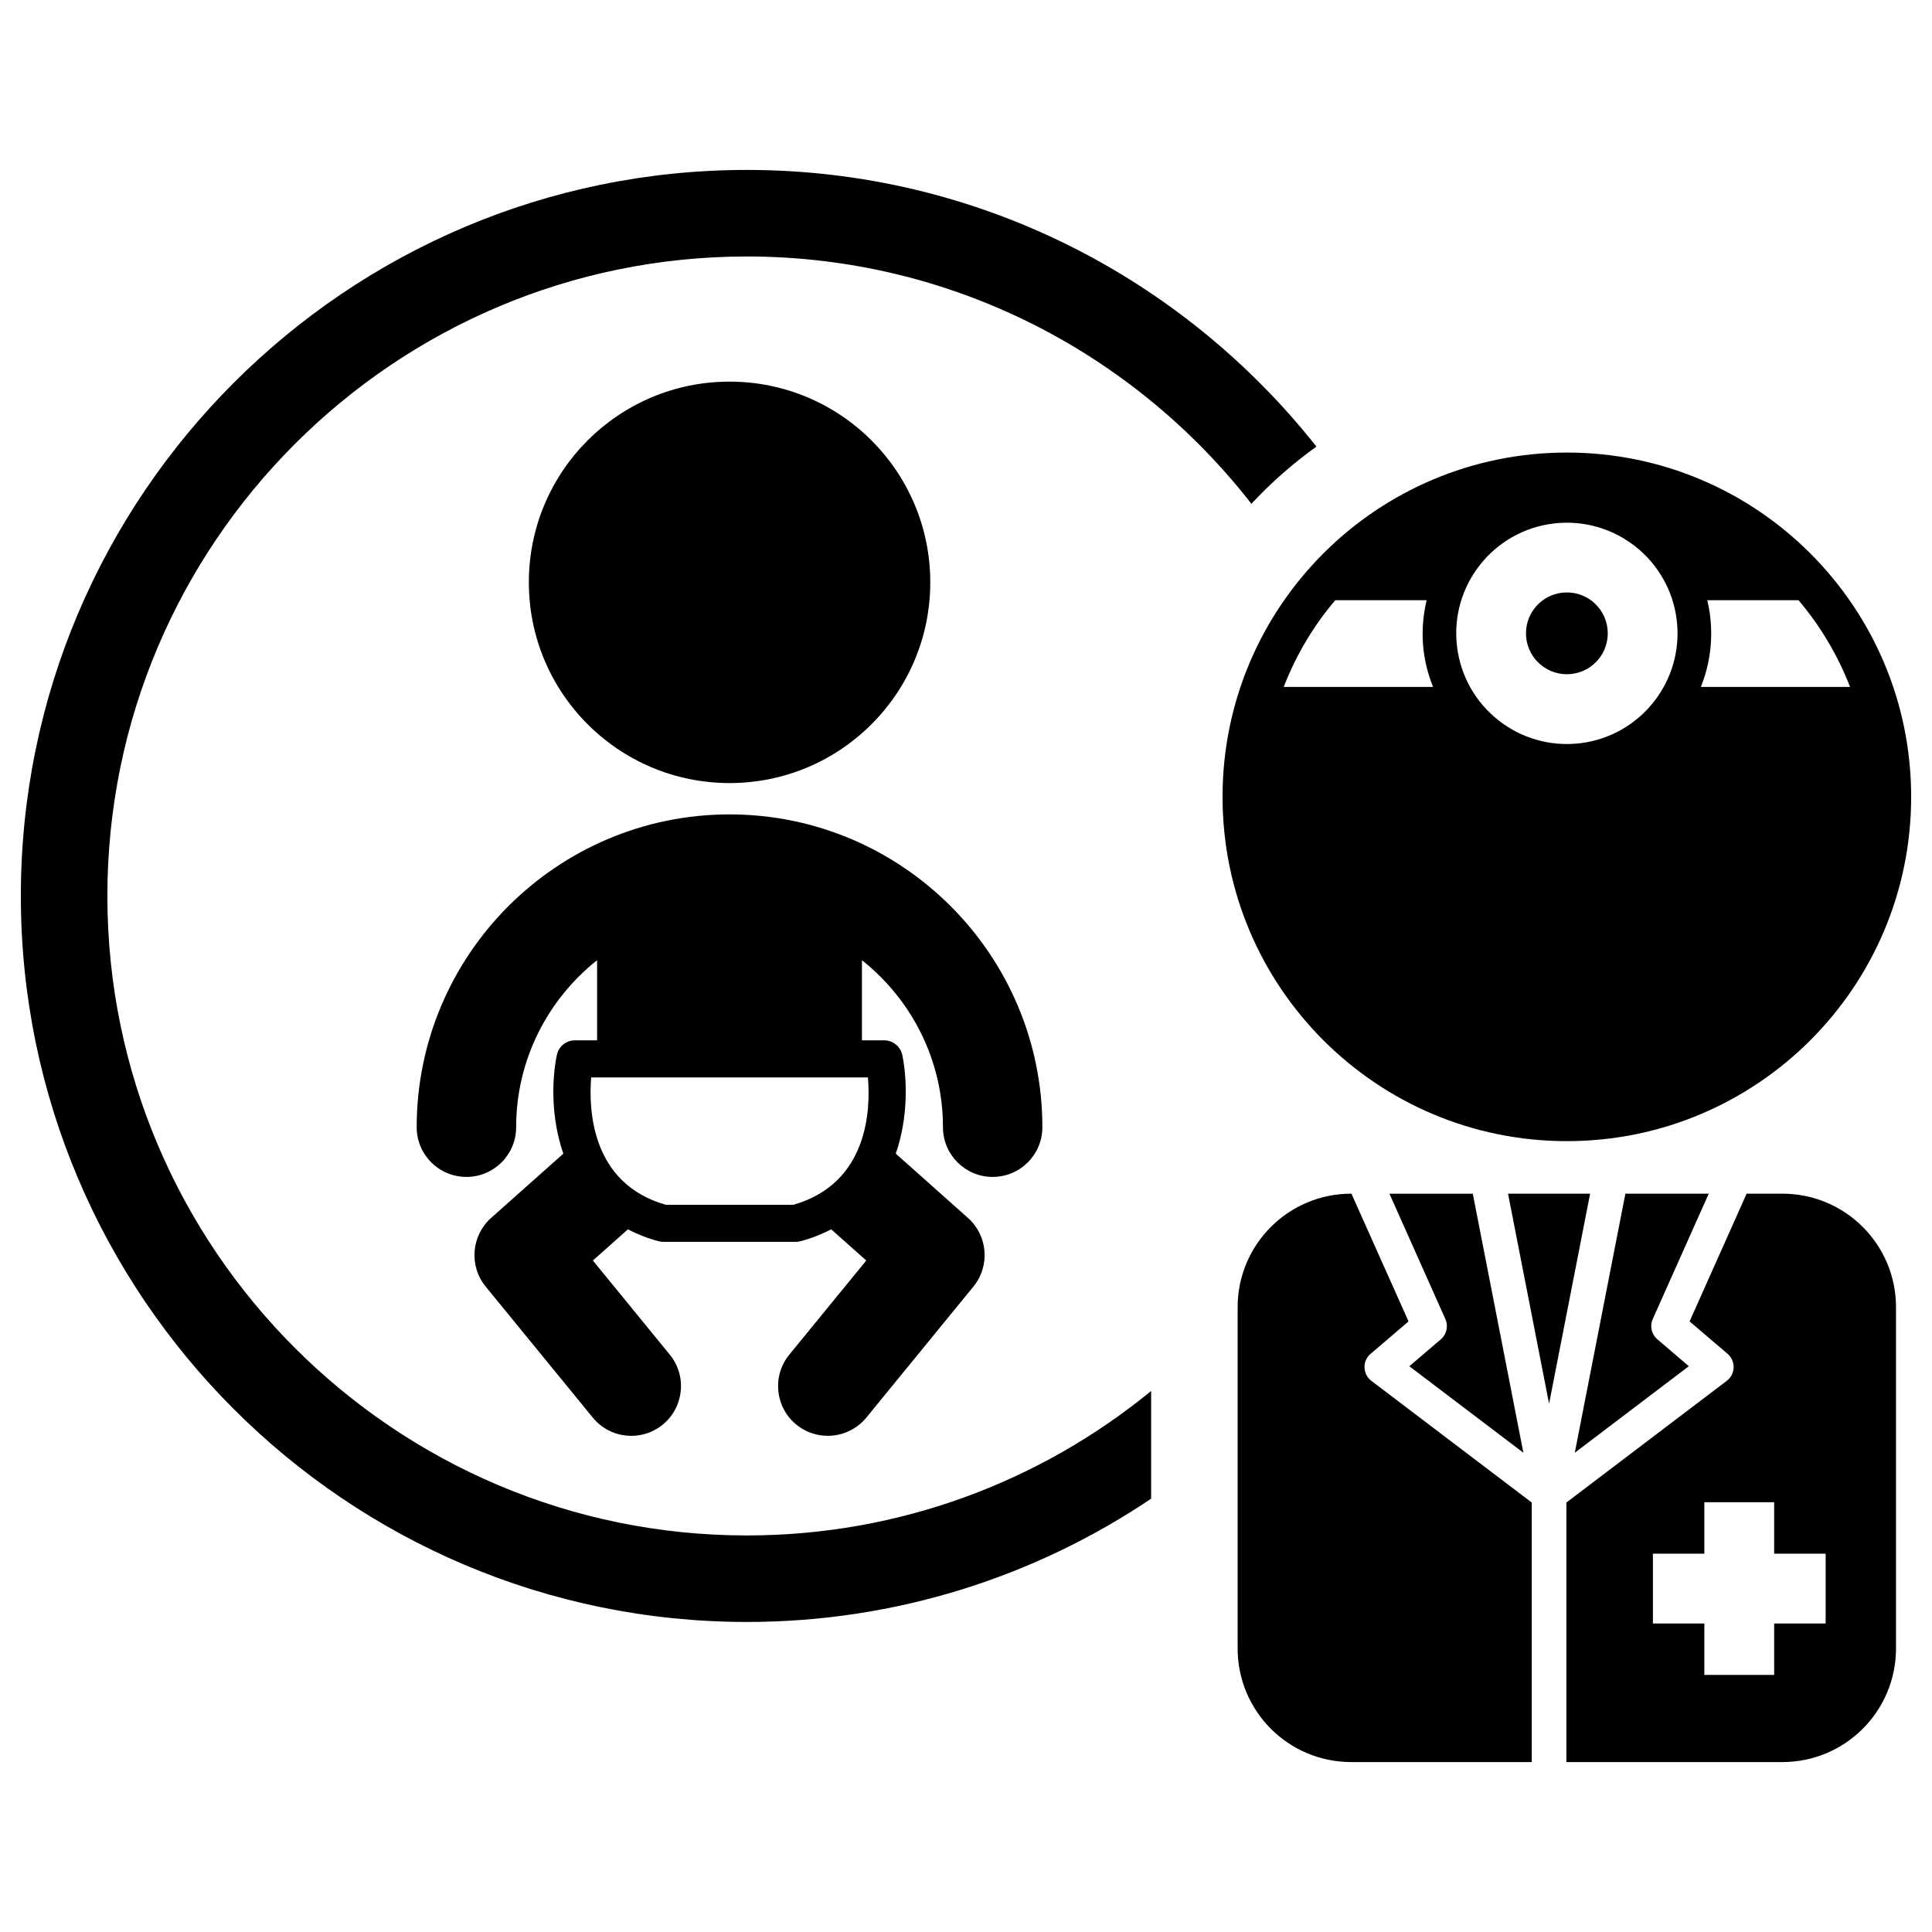 <svg height='100px' width='100px'  fill="#000000" xmlns="http://www.w3.org/2000/svg" xmlns:xlink="http://www.w3.org/1999/xlink" version="1.1" x="0px" y="0px" viewBox="0 0 90 90" enable-background="new 0 0 90 90" xml:space="preserve"><path fill="#000000" d="M53.623,64.798c-5.135,4.203-11.694,6.729-18.833,6.729c-16.426,0-29.788-13.363-29.788-29.789  c0-16.427,13.362-29.79,29.788-29.79c9.546,0,18.051,4.518,23.506,11.521c0.916-0.986,1.932-1.878,3.029-2.665  C55.125,12.963,45.541,7.916,34.791,7.916c-18.648,0-33.82,15.171-33.82,33.821c0,18.647,15.172,33.82,33.82,33.82  c6.965,0,13.448-2.119,18.833-5.743V64.798z"></path><path fill="#000000" d="M72.99,21.082c-8.857,0-16.039,7.18-16.039,16.039c0,8.857,7.182,16.038,16.039,16.038  s16.039-7.181,16.039-16.038C89.029,28.262,81.848,21.082,72.99,21.082z M59.801,31.999c0.574-1.484,1.387-2.847,2.4-4.039h4.256  c-0.176,0.746-0.236,1.532-0.141,2.337c0.072,0.6,0.227,1.167,0.441,1.702H59.801z M73.6,34.624  c-2.828,0.334-5.391-1.685-5.727-4.513c-0.336-2.826,1.684-5.389,4.51-5.726c2.826-0.334,5.389,1.684,5.727,4.51  C78.445,31.722,76.428,34.286,73.6,34.624z M79.232,31.999c0.406-1.01,0.572-2.132,0.434-3.289c-0.029-0.256-0.078-0.505-0.135-0.75  h4.25c1.014,1.192,1.824,2.555,2.402,4.039H79.232z"></path><circle fill="#000000" cx="72.991" cy="29.503" r="1.905"></circle><path fill="#000000" d="M65.652,63.645l5.313,4.029l-2.357-12.067h-3.883l2.607,5.842c0.145,0.326,0.059,0.71-0.211,0.94  L65.652,63.645z"></path><polygon fill="#000000" points="70.25,55.606 72.162,65.389 74.074,55.606 "></polygon><path fill="#000000" d="M79.6,55.606h-3.883l-2.357,12.067l5.311-4.029l-1.467-1.256c-0.271-0.23-0.359-0.614-0.213-0.94  L79.6,55.606z"></path><path fill="#000000" d="M83.033,55.606h-0.332h-1.336l-2.658,5.95l1.773,1.512c0.182,0.157,0.285,0.392,0.279,0.637  c-0.008,0.242-0.123,0.472-0.318,0.618l-7.473,5.671v12.09h5.191h4.871c2.922,0,5.293-2.367,5.293-5.293V60.897  C88.326,57.975,85.955,55.606,83.033,55.606z M85.045,75.629h-2.398v2.395h-3.252v-2.395h-2.396v-3.253h2.396v-2.396h3.252v2.396  h2.398V75.629z"></path><path fill="#000000" d="M71.355,69.994l-7.475-5.671c-0.193-0.146-0.309-0.376-0.316-0.618c-0.01-0.245,0.096-0.479,0.283-0.637  l1.768-1.512l-2.66-5.95h-0.012c-2.92,0-5.291,2.368-5.289,5.291v15.894c0,2.926,2.369,5.293,5.291,5.293h4.877h3.533V69.994z"></path><circle fill="#000000" cx="33.986" cy="27.128" r="9.35"></circle><path fill="#000000" d="M33.986,37.938c-8.038,0-14.575,6.537-14.575,14.574c0,1.279,1.039,2.313,2.317,2.313  s2.316-1.034,2.316-2.313c0-3.151,1.476-5.959,3.771-7.781v3.732h-1.032c-0.412,0-0.768,0.292-0.846,0.695  c-0.237,1.174-0.268,2.933,0.306,4.584l-3.365,2.994c-0.926,0.826-1.039,2.236-0.254,3.197l4.99,6.104  c0.809,0.991,2.268,1.136,3.259,0.328c0.989-0.811,1.138-2.271,0.328-3.261l-3.582-4.384l1.63-1.452  c0.43,0.22,0.898,0.412,1.432,0.553c0.071,0.019,0.145,0.029,0.222,0.029h6.167c0.073,0,0.146-0.011,0.221-0.029  c0.53-0.141,1-0.333,1.431-0.553l1.632,1.452l-3.584,4.384c-0.811,0.989-0.664,2.45,0.327,3.261  c0.431,0.351,0.948,0.521,1.465,0.521c0.67,0,1.336-0.29,1.796-0.849l4.988-6.104c0.785-0.961,0.673-2.371-0.255-3.197l-3.362-2.995  c0.571-1.65,0.542-3.409,0.307-4.583c-0.083-0.403-0.436-0.695-0.847-0.695h-1.036v-3.732c2.297,1.822,3.774,4.63,3.774,7.781  c0,1.279,1.037,2.313,2.315,2.313c1.279,0,2.316-1.034,2.316-2.313C48.557,44.476,42.019,37.938,33.986,37.938z M36.952,56.125  h-5.935c-3.48-0.989-3.599-4.438-3.478-5.935h12.892C40.559,51.685,40.45,55.131,36.952,56.125z"></path></svg>